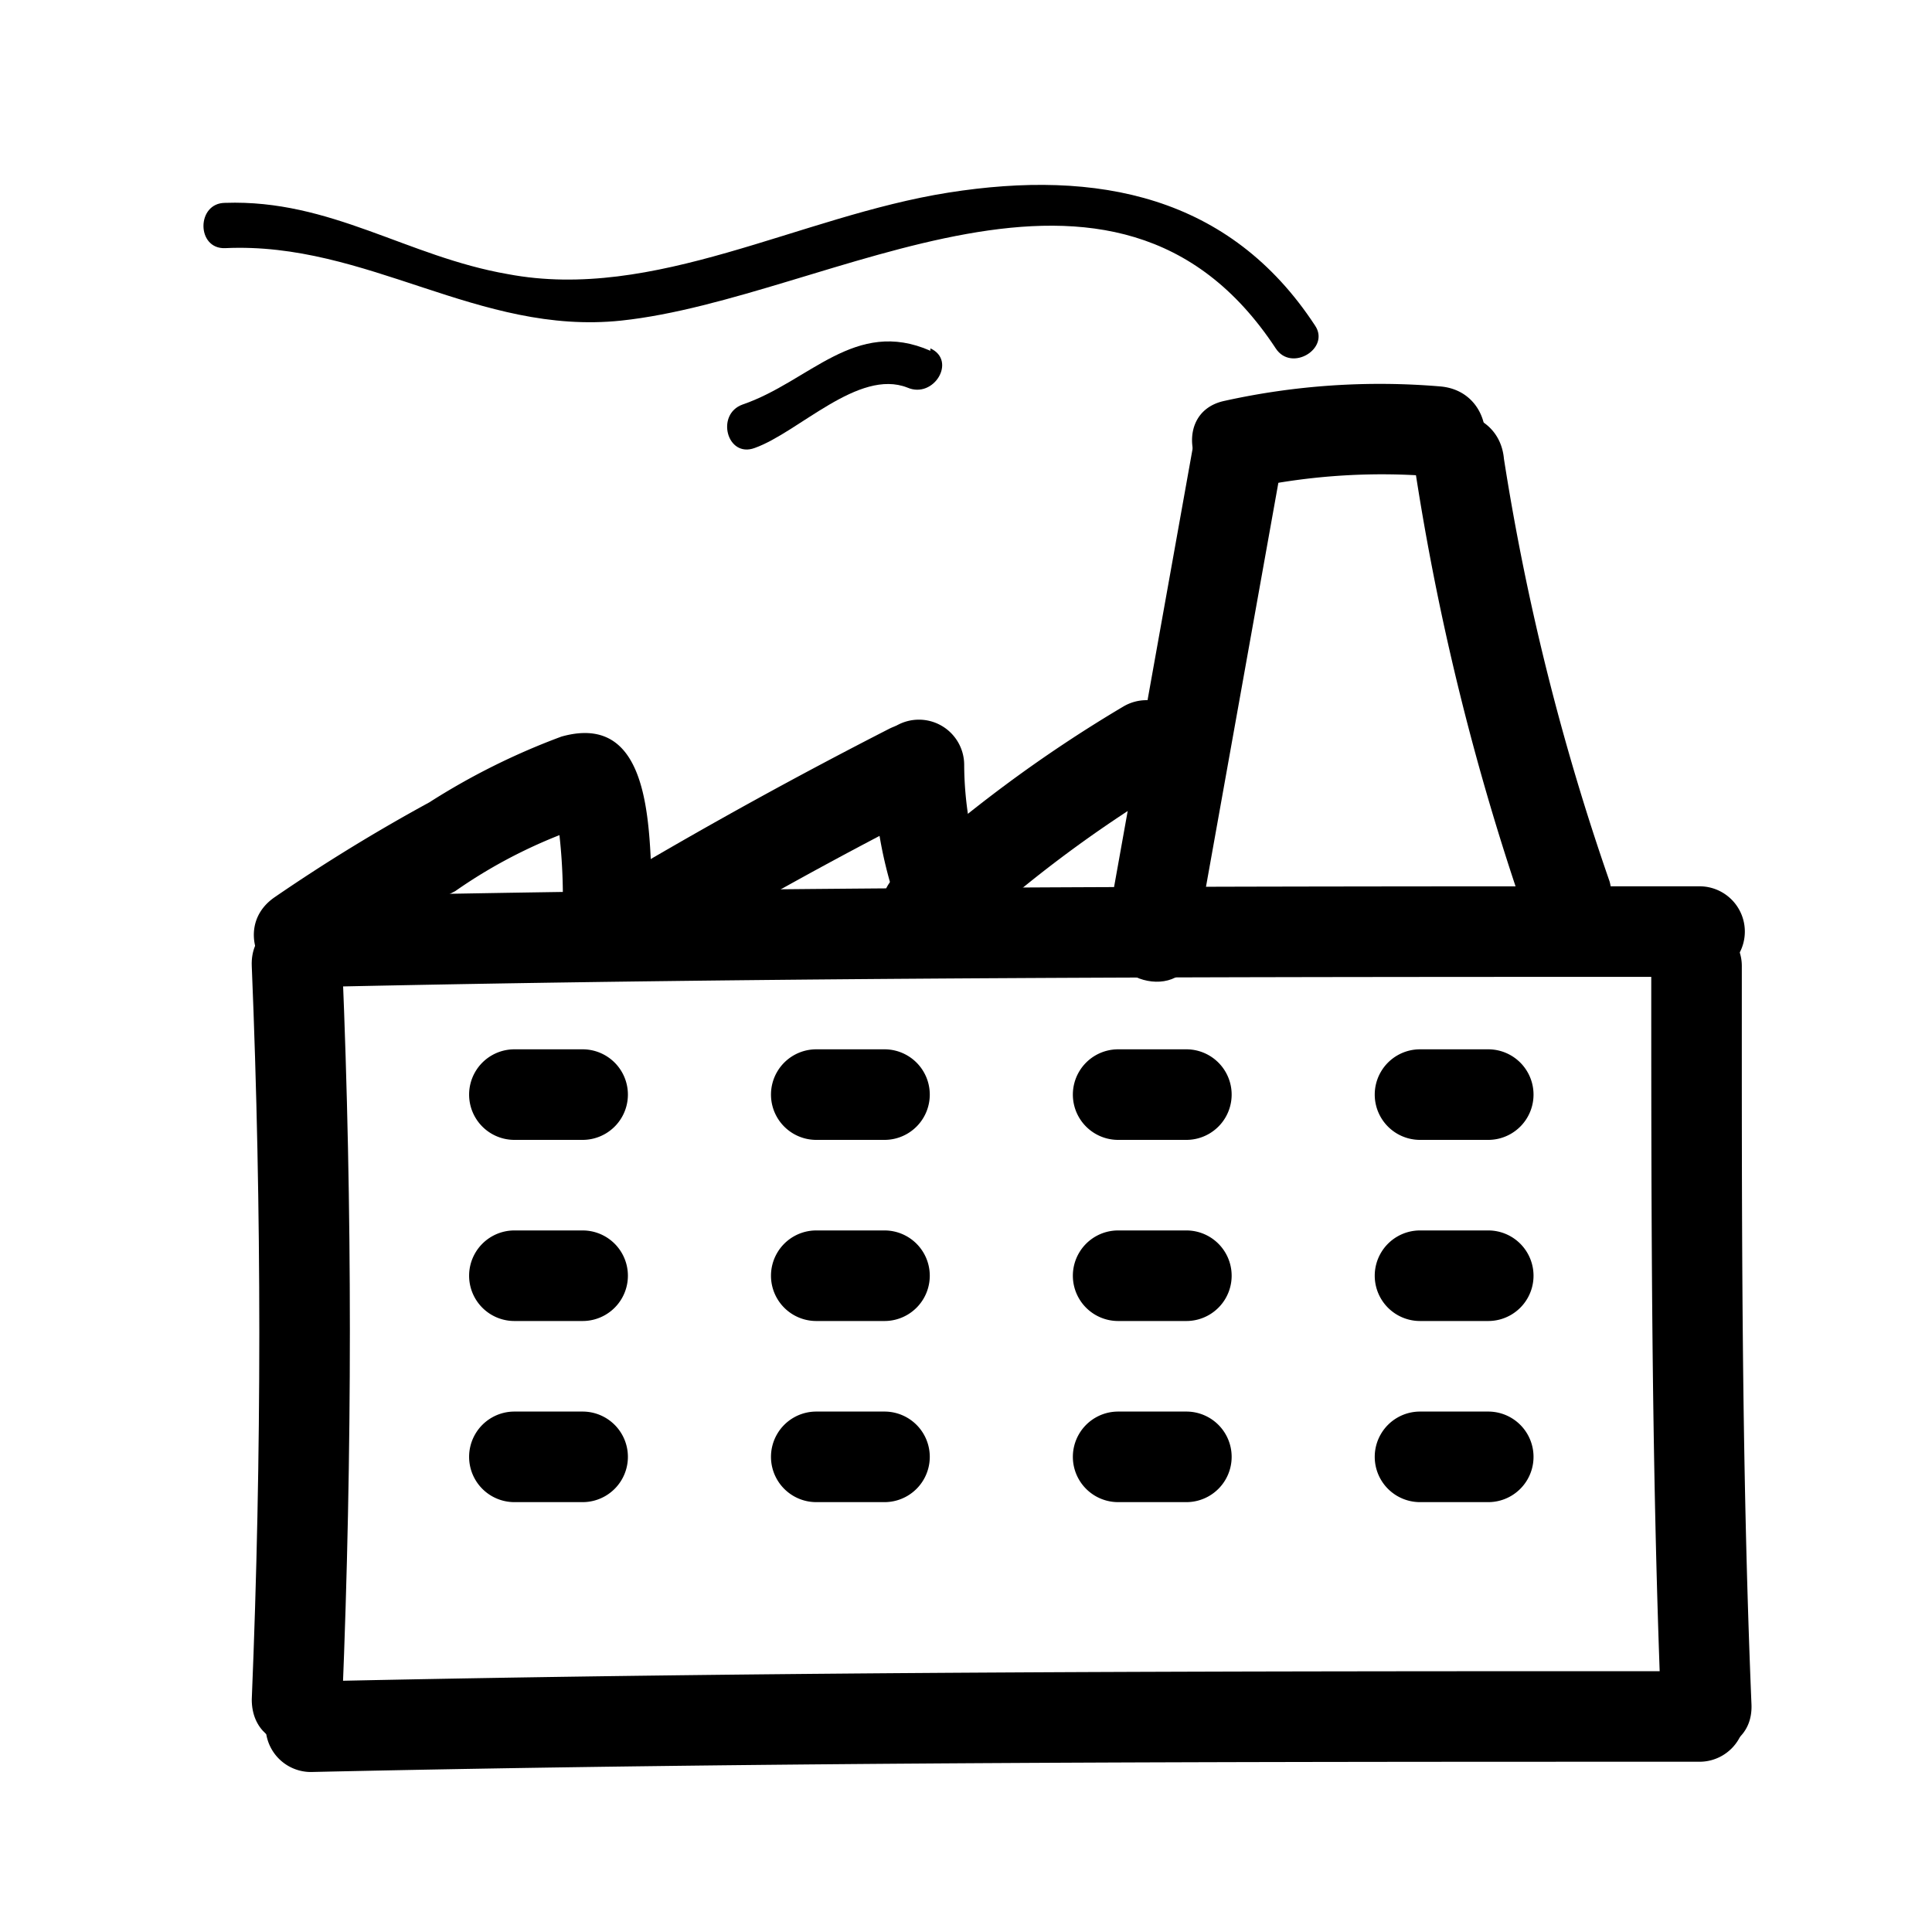 <svg xmlns="http://www.w3.org/2000/svg" viewBox="0 0 32 32"><title>item-icon</title><g id="Layer_36" data-name="Layer 36"><path d="M4.17,16q.25,6.08,0,12.15c0,1,1.46,1,1.5,0Q5.92,22,5.67,16c0-1-1.54-1-1.5,0Z"/><path d="M5.15,29.35c7.65-.17,15.3-.17,23-.17a.75.75,0,0,0,0-1.5c-7.65,0-15.3,0-23,.17a.75.75,0,0,0,0,1.5Z"/><path d="M27.35,16c0,4.08,0,8.16.16,12.23,0,1,1.54,1,1.5,0-.17-4.07-.16-8.16-.16-12.23a.75.75,0,0,0-1.5,0Z"/><path d="M5.15,16.35c7.65-.17,15.3-.17,23-.17a.75.75,0,0,0,0-1.5c-7.65,0-15.3,0-23,.17a.75.75,0,0,0,0,1.5Z"/><path d="M19.75,7.45l-1.41,7.87c-.17.94,1.28,1.35,1.45.4L21.2,7.85c.17-.94-1.28-1.35-1.45-.4Z"/><path d="M23.41,7.59A42.11,42.11,0,0,0,25.21,15a.75.75,0,0,0,1.45-.4,40.16,40.16,0,0,1-1.75-7c-.09-1-1.59-1-1.5,0Z"/><path d="M20.68,8.09a10.55,10.55,0,0,1,3.17-.19c1,.08,1-1.42,0-1.5a11.9,11.9,0,0,0-3.57.24c-.94.2-.54,1.65.4,1.45Z"/><path d="M21.78,5.39c-1.41-2.15-3.6-2.59-6.07-2.2S10.84,5,8.41,4.54C6.74,4.25,5.48,3.3,3.73,3.36c-.48,0-.48.77,0,.75C6.09,4,7.92,5.56,10.29,5.31c3.48-.37,8.16-3.61,10.84.46.26.4.91,0,.65-.38Z"/><path d="M15.41,5.81c-1.25-.55-2,.51-3.11.89-.45.16-.26.89.2.72.73-.26,1.72-1.32,2.53-1,.44.19.82-.45.38-.65Z"/><path d="M5.31,16.15c.73-.49,1.47-1,2.23-1.39a8.34,8.34,0,0,1,2.4-1.16l-.73-.19a9.4,9.4,0,0,1,.11,1.69c.09,1,1.59,1,1.5,0s.12-3.36-1.52-2.9a11.45,11.45,0,0,0-2.19,1.09c-.88.48-1.73,1-2.56,1.57s0,1.84.76,1.3Z"/><path d="M11.11,15.78q2.15-1.28,4.38-2.41c.86-.44.1-1.73-.76-1.3q-2.23,1.14-4.38,2.41a.75.75,0,0,0,.76,1.3Z"/><path d="M14.47,12.67a7.1,7.1,0,0,0,.35,2.2c.3.91,1.75.52,1.45-.4a5.72,5.72,0,0,1-.3-1.8.75.75,0,0,0-1.5,0Z"/><path d="M15.91,15.6A20.78,20.78,0,0,1,19.37,13a.75.75,0,0,0-.76-1.3,22.69,22.69,0,0,0-3.76,2.79c-.71.65.35,1.71,1.06,1.06Z"/><path d="M8.52,18.88H9.65a.75.75,0,0,0,0-1.5H8.52a.75.75,0,0,0,0,1.5Z"/><path d="M13.52,18.88h1.13a.75.75,0,0,0,0-1.5H13.52a.75.75,0,0,0,0,1.5Z"/><path d="M18.52,18.88h1.13a.75.75,0,0,0,0-1.5H18.52a.75.75,0,0,0,0,1.5Z"/><path d="M23.52,18.88h1.13a.75.75,0,0,0,0-1.5H23.52a.75.75,0,0,0,0,1.5Z"/><path d="M8.52,21.88H9.65a.75.75,0,0,0,0-1.5H8.52a.75.75,0,0,0,0,1.5Z"/><path d="M13.52,21.88h1.13a.75.75,0,0,0,0-1.5H13.52a.75.75,0,0,0,0,1.5Z"/><path d="M18.52,21.88h1.13a.75.75,0,0,0,0-1.5H18.52a.75.75,0,0,0,0,1.5Z"/><path d="M23.52,21.88h1.13a.75.75,0,0,0,0-1.5H23.52a.75.75,0,0,0,0,1.5Z"/><path d="M8.52,24.88H9.65a.75.75,0,0,0,0-1.5H8.52a.75.75,0,0,0,0,1.5Z"/><path d="M13.52,24.88h1.13a.75.75,0,0,0,0-1.5H13.52a.75.75,0,0,0,0,1.5Z"/><path d="M18.52,24.88h1.13a.75.75,0,0,0,0-1.5H18.52a.75.75,0,0,0,0,1.5Z"/><path d="M23.52,24.88h1.13a.75.75,0,0,0,0-1.5H23.52a.75.75,0,0,0,0,1.5Z"/></g></svg>